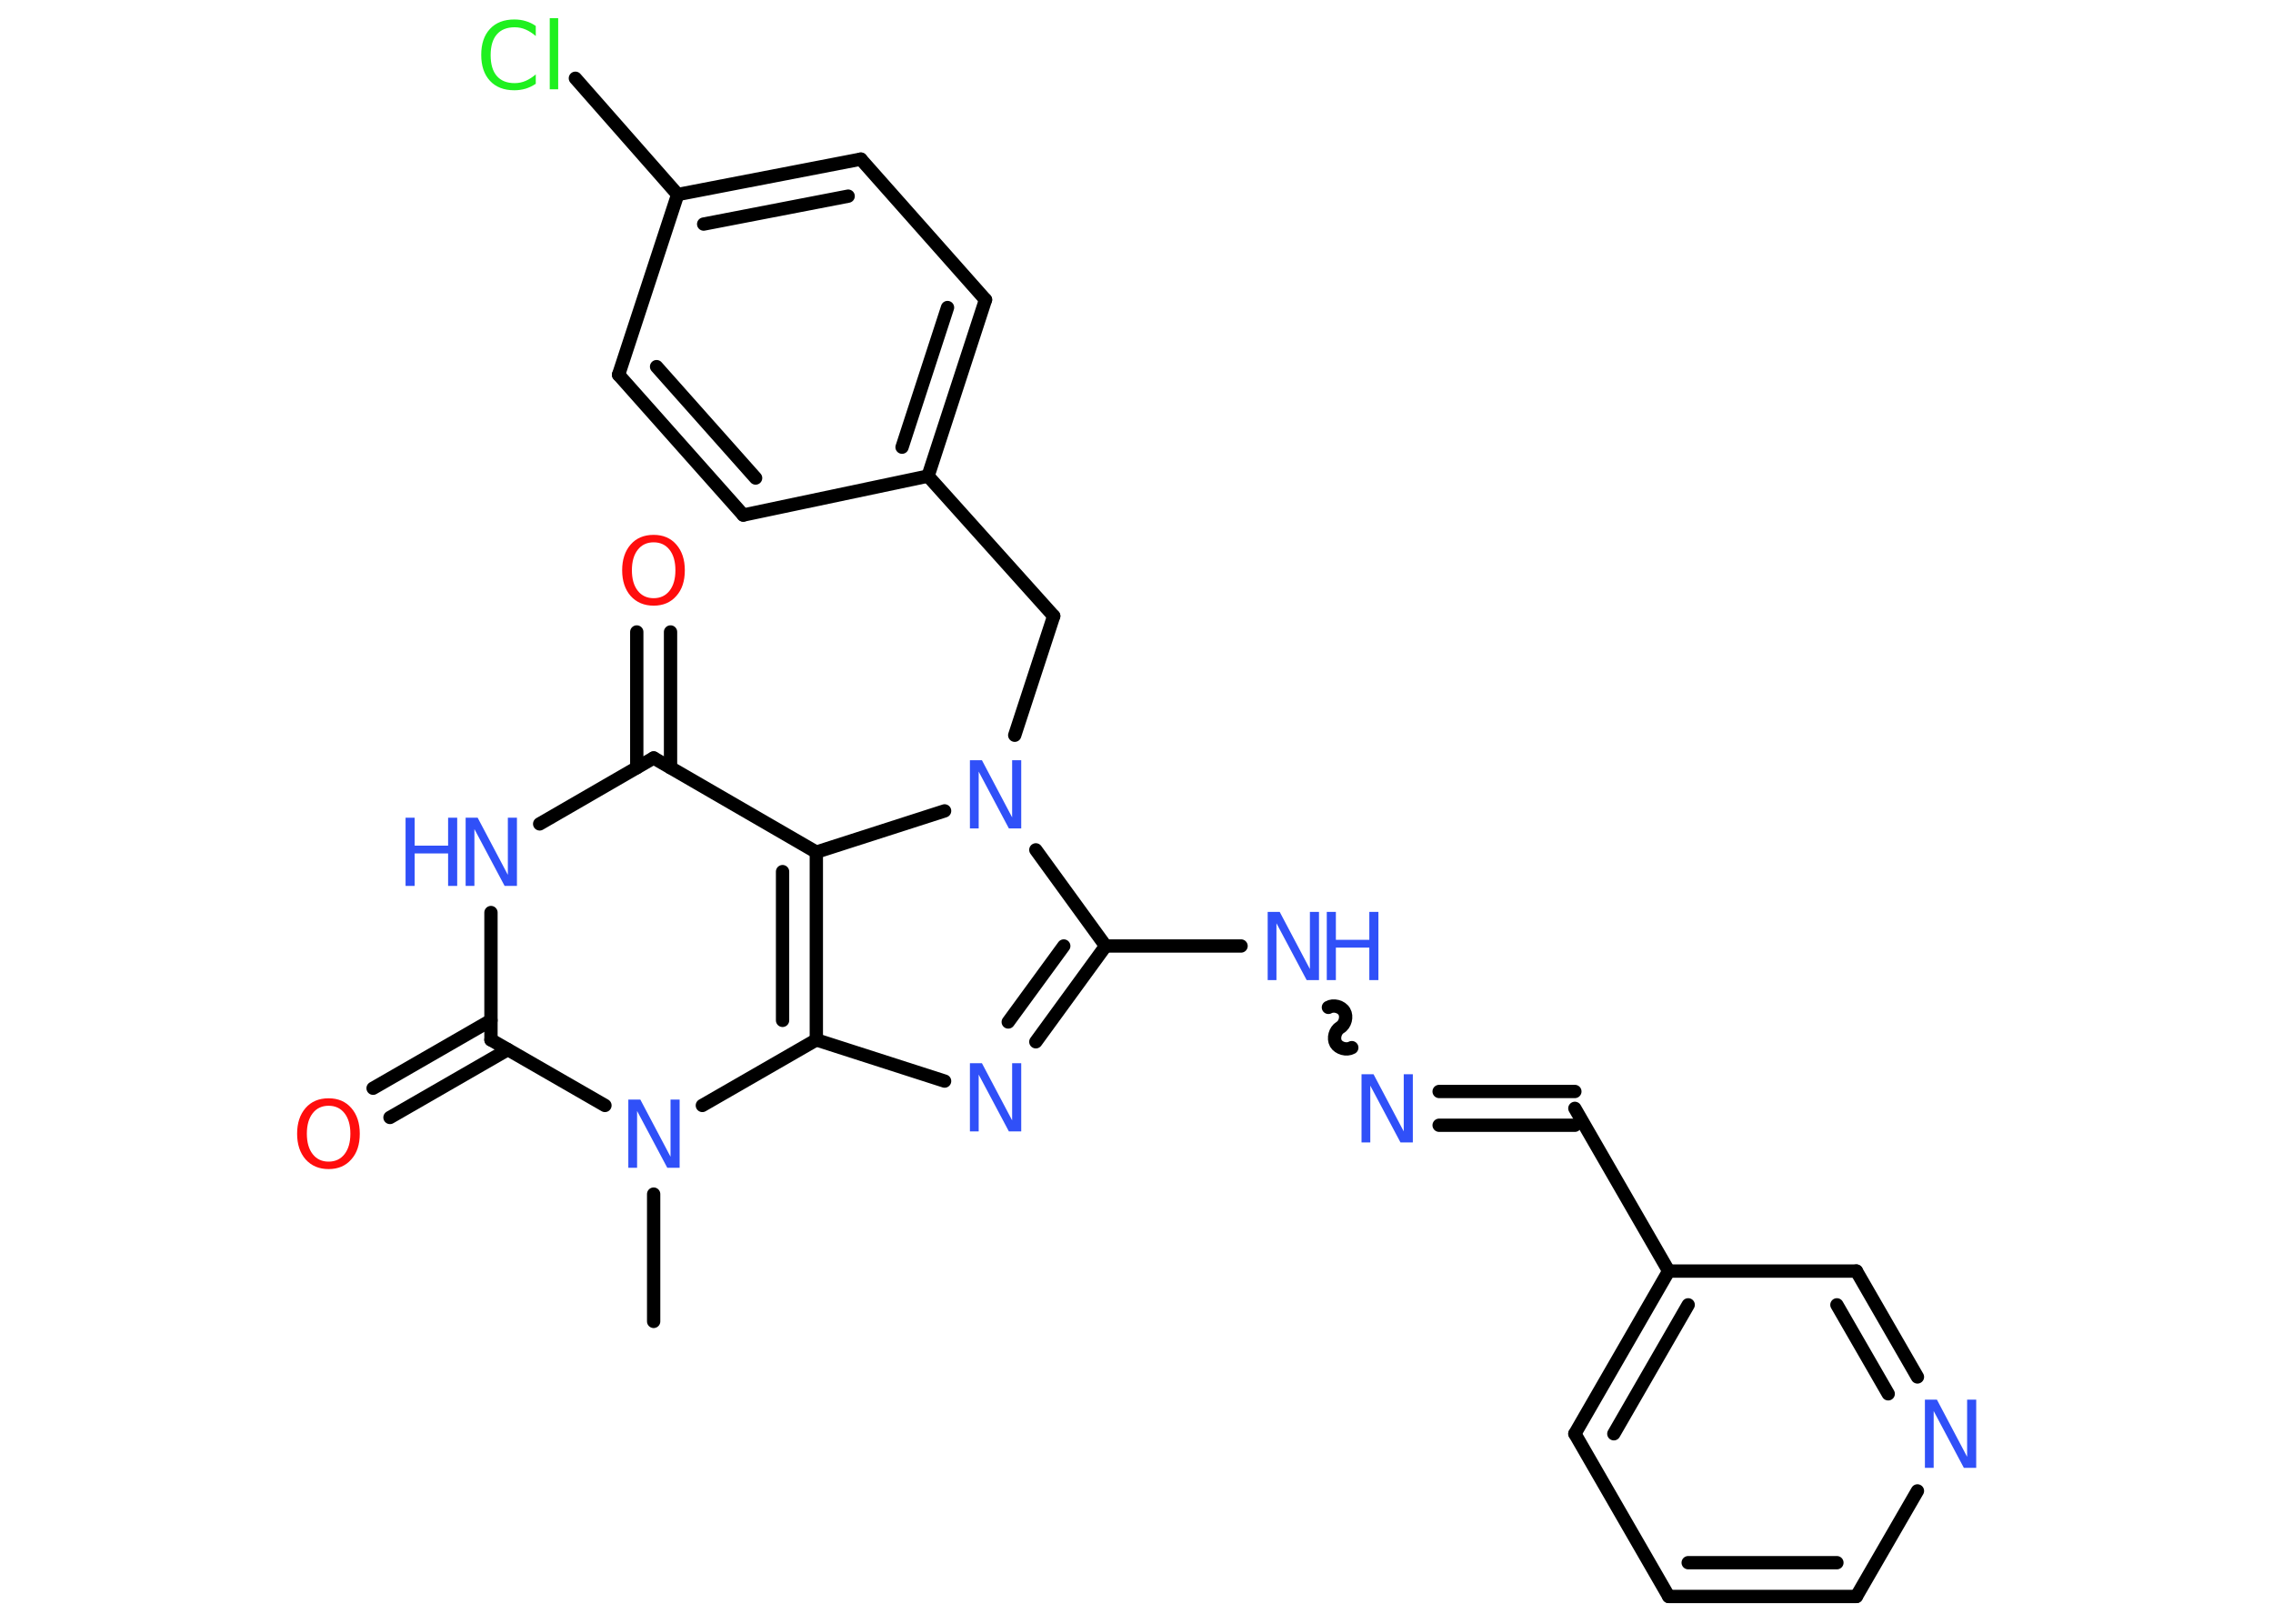 <?xml version='1.0' encoding='UTF-8'?>
<!DOCTYPE svg PUBLIC "-//W3C//DTD SVG 1.1//EN" "http://www.w3.org/Graphics/SVG/1.1/DTD/svg11.dtd">
<svg version='1.2' xmlns='http://www.w3.org/2000/svg' xmlns:xlink='http://www.w3.org/1999/xlink' width='70.0mm' height='50.0mm' viewBox='0 0 70.0 50.0'>
  <desc>Generated by the Chemistry Development Kit (http://github.com/cdk)</desc>
  <g stroke-linecap='round' stroke-linejoin='round' stroke='#000000' stroke-width='.41' fill='#3050F8'>
    <rect x='.0' y='.0' width='70.0' height='50.0' fill='#FFFFFF' stroke='none'/>
    <g id='mol1' class='mol'>
      <line id='mol1bnd1' class='bond' x1='20.13' y1='40.69' x2='20.13' y2='36.77'/>
      <line id='mol1bnd2' class='bond' x1='18.63' y1='34.04' x2='15.12' y2='32.02'/>
      <g id='mol1bnd3' class='bond'>
        <line x1='15.64' y1='32.32' x2='12.01' y2='34.41'/>
        <line x1='15.12' y1='31.42' x2='11.49' y2='33.51'/>
      </g>
      <line id='mol1bnd4' class='bond' x1='15.12' y1='32.02' x2='15.12' y2='28.1'/>
      <line id='mol1bnd5' class='bond' x1='16.62' y1='25.37' x2='20.13' y2='23.34'/>
      <g id='mol1bnd6' class='bond'>
        <line x1='19.61' y1='23.64' x2='19.61' y2='19.46'/>
        <line x1='20.65' y1='23.64' x2='20.65' y2='19.46'/>
      </g>
      <line id='mol1bnd7' class='bond' x1='20.13' y1='23.34' x2='25.14' y2='26.24'/>
      <g id='mol1bnd8' class='bond'>
        <line x1='25.14' y1='32.02' x2='25.14' y2='26.24'/>
        <line x1='24.1' y1='31.42' x2='24.1' y2='26.84'/>
      </g>
      <line id='mol1bnd9' class='bond' x1='21.63' y1='34.04' x2='25.14' y2='32.02'/>
      <line id='mol1bnd10' class='bond' x1='25.14' y1='32.02' x2='29.09' y2='33.29'/>
      <g id='mol1bnd11' class='bond'>
        <line x1='31.9' y1='32.08' x2='34.05' y2='29.13'/>
        <line x1='31.05' y1='31.47' x2='32.76' y2='29.13'/>
      </g>
      <line id='mol1bnd12' class='bond' x1='34.05' y1='29.13' x2='38.22' y2='29.13'/>
      <path id='mol1bnd13' class='bond' d='M41.63 32.26c-.16 .09 -.4 .02 -.49 -.13c-.09 -.16 -.02 -.4 .13 -.49c.16 -.09 .22 -.34 .13 -.49c-.09 -.16 -.34 -.22 -.49 -.13' fill='none' stroke='#000000' stroke-width='.41'/>
      <g id='mol1bnd14' class='bond'>
        <line x1='44.32' y1='33.61' x2='48.5' y2='33.61'/>
        <line x1='44.32' y1='34.65' x2='48.5' y2='34.65'/>
      </g>
      <line id='mol1bnd15' class='bond' x1='48.5' y1='34.13' x2='51.39' y2='39.14'/>
      <g id='mol1bnd16' class='bond'>
        <line x1='51.39' y1='39.14' x2='48.5' y2='44.15'/>
        <line x1='51.99' y1='40.18' x2='49.7' y2='44.15'/>
      </g>
      <line id='mol1bnd17' class='bond' x1='48.5' y1='44.15' x2='51.39' y2='49.16'/>
      <g id='mol1bnd18' class='bond'>
        <line x1='51.39' y1='49.16' x2='57.17' y2='49.16'/>
        <line x1='51.99' y1='48.12' x2='56.57' y2='48.12'/>
      </g>
      <line id='mol1bnd19' class='bond' x1='57.17' y1='49.16' x2='59.05' y2='45.91'/>
      <g id='mol1bnd20' class='bond'>
        <line x1='59.05' y1='42.4' x2='57.17' y2='39.14'/>
        <line x1='58.15' y1='42.92' x2='56.57' y2='40.18'/>
      </g>
      <line id='mol1bnd21' class='bond' x1='51.39' y1='39.14' x2='57.17' y2='39.14'/>
      <line id='mol1bnd22' class='bond' x1='34.05' y1='29.13' x2='31.9' y2='26.17'/>
      <line id='mol1bnd23' class='bond' x1='25.14' y1='26.24' x2='29.09' y2='24.97'/>
      <line id='mol1bnd24' class='bond' x1='31.25' y1='22.64' x2='32.45' y2='18.97'/>
      <line id='mol1bnd25' class='bond' x1='32.45' y1='18.97' x2='28.58' y2='14.66'/>
      <g id='mol1bnd26' class='bond'>
        <line x1='28.58' y1='14.66' x2='30.35' y2='9.23'/>
        <line x1='27.78' y1='13.77' x2='29.18' y2='9.47'/>
      </g>
      <line id='mol1bnd27' class='bond' x1='30.35' y1='9.23' x2='26.51' y2='4.9'/>
      <g id='mol1bnd28' class='bond'>
        <line x1='26.51' y1='4.9' x2='20.87' y2='5.99'/>
        <line x1='26.12' y1='6.04' x2='21.67' y2='6.9'/>
      </g>
      <line id='mol1bnd29' class='bond' x1='20.87' y1='5.99' x2='17.72' y2='2.41'/>
      <line id='mol1bnd30' class='bond' x1='20.87' y1='5.99' x2='19.05' y2='11.54'/>
      <g id='mol1bnd31' class='bond'>
        <line x1='19.05' y1='11.54' x2='22.89' y2='15.86'/>
        <line x1='20.22' y1='11.29' x2='23.27' y2='14.72'/>
      </g>
      <line id='mol1bnd32' class='bond' x1='28.58' y1='14.66' x2='22.89' y2='15.86'/>
      <path id='mol1atm2' class='atom' d='M19.34 33.86h.38l.93 1.76v-1.76h.28v2.1h-.38l-.93 -1.75v1.75h-.27v-2.1z' stroke='none'/>
      <path id='mol1atm4' class='atom' d='M10.12 34.05q-.31 .0 -.49 .23q-.18 .23 -.18 .63q.0 .4 .18 .63q.18 .23 .49 .23q.31 .0 .49 -.23q.18 -.23 .18 -.63q.0 -.4 -.18 -.63q-.18 -.23 -.49 -.23zM10.12 33.82q.44 .0 .7 .3q.26 .3 .26 .79q.0 .5 -.26 .79q-.26 .3 -.7 .3q-.44 .0 -.71 -.3q-.26 -.3 -.26 -.79q.0 -.49 .26 -.79q.26 -.3 .71 -.3z' stroke='none' fill='#FF0D0D'/>
      <g id='mol1atm5' class='atom'>
        <path d='M14.33 25.18h.38l.93 1.76v-1.76h.28v2.1h-.38l-.93 -1.75v1.75h-.27v-2.1z' stroke='none'/>
        <path d='M12.49 25.18h.28v.86h1.03v-.86h.28v2.1h-.28v-1.0h-1.03v1.0h-.28v-2.1z' stroke='none'/>
      </g>
      <path id='mol1atm7' class='atom' d='M20.13 16.7q-.31 .0 -.49 .23q-.18 .23 -.18 .63q.0 .4 .18 .63q.18 .23 .49 .23q.31 .0 .49 -.23q.18 -.23 .18 -.63q.0 -.4 -.18 -.63q-.18 -.23 -.49 -.23zM20.13 16.47q.44 .0 .7 .3q.26 .3 .26 .79q.0 .5 -.26 .79q-.26 .3 -.7 .3q-.44 .0 -.71 -.3q-.26 -.3 -.26 -.79q.0 -.49 .26 -.79q.26 -.3 .71 -.3z' stroke='none' fill='#FF0D0D'/>
      <path id='mol1atm10' class='atom' d='M29.86 32.74h.38l.93 1.76v-1.76h.28v2.1h-.38l-.93 -1.75v1.75h-.27v-2.1z' stroke='none'/>
      <g id='mol1atm12' class='atom'>
        <path d='M39.03 28.08h.38l.93 1.76v-1.76h.28v2.1h-.38l-.93 -1.75v1.75h-.27v-2.1z' stroke='none'/>
        <path d='M40.86 28.08h.28v.86h1.03v-.86h.28v2.1h-.28v-1.0h-1.03v1.0h-.28v-2.1z' stroke='none'/>
      </g>
      <path id='mol1atm13' class='atom' d='M41.92 33.08h.38l.93 1.76v-1.76h.28v2.1h-.38l-.93 -1.75v1.75h-.27v-2.1z' stroke='none'/>
      <path id='mol1atm19' class='atom' d='M59.27 43.1h.38l.93 1.76v-1.76h.28v2.1h-.38l-.93 -1.75v1.75h-.27v-2.1z' stroke='none'/>
      <path id='mol1atm21' class='atom' d='M29.86 23.41h.38l.93 1.76v-1.76h.28v2.1h-.38l-.93 -1.75v1.75h-.27v-2.1z' stroke='none'/>
      <path id='mol1atm27' class='atom' d='M16.5 .81v.3q-.15 -.13 -.31 -.2q-.16 -.07 -.34 -.07q-.36 .0 -.55 .22q-.19 .22 -.19 .64q.0 .42 .19 .64q.19 .22 .55 .22q.18 .0 .34 -.07q.16 -.07 .31 -.2v.29q-.15 .1 -.31 .15q-.17 .05 -.35 .05q-.48 .0 -.75 -.29q-.27 -.29 -.27 -.8q.0 -.51 .27 -.8q.27 -.29 .75 -.29q.19 .0 .35 .05q.17 .05 .31 .15zM16.93 .56h.26v2.19h-.26v-2.19z' stroke='none' fill='#1FF01F'/>
    </g>
  </g>
</svg>

